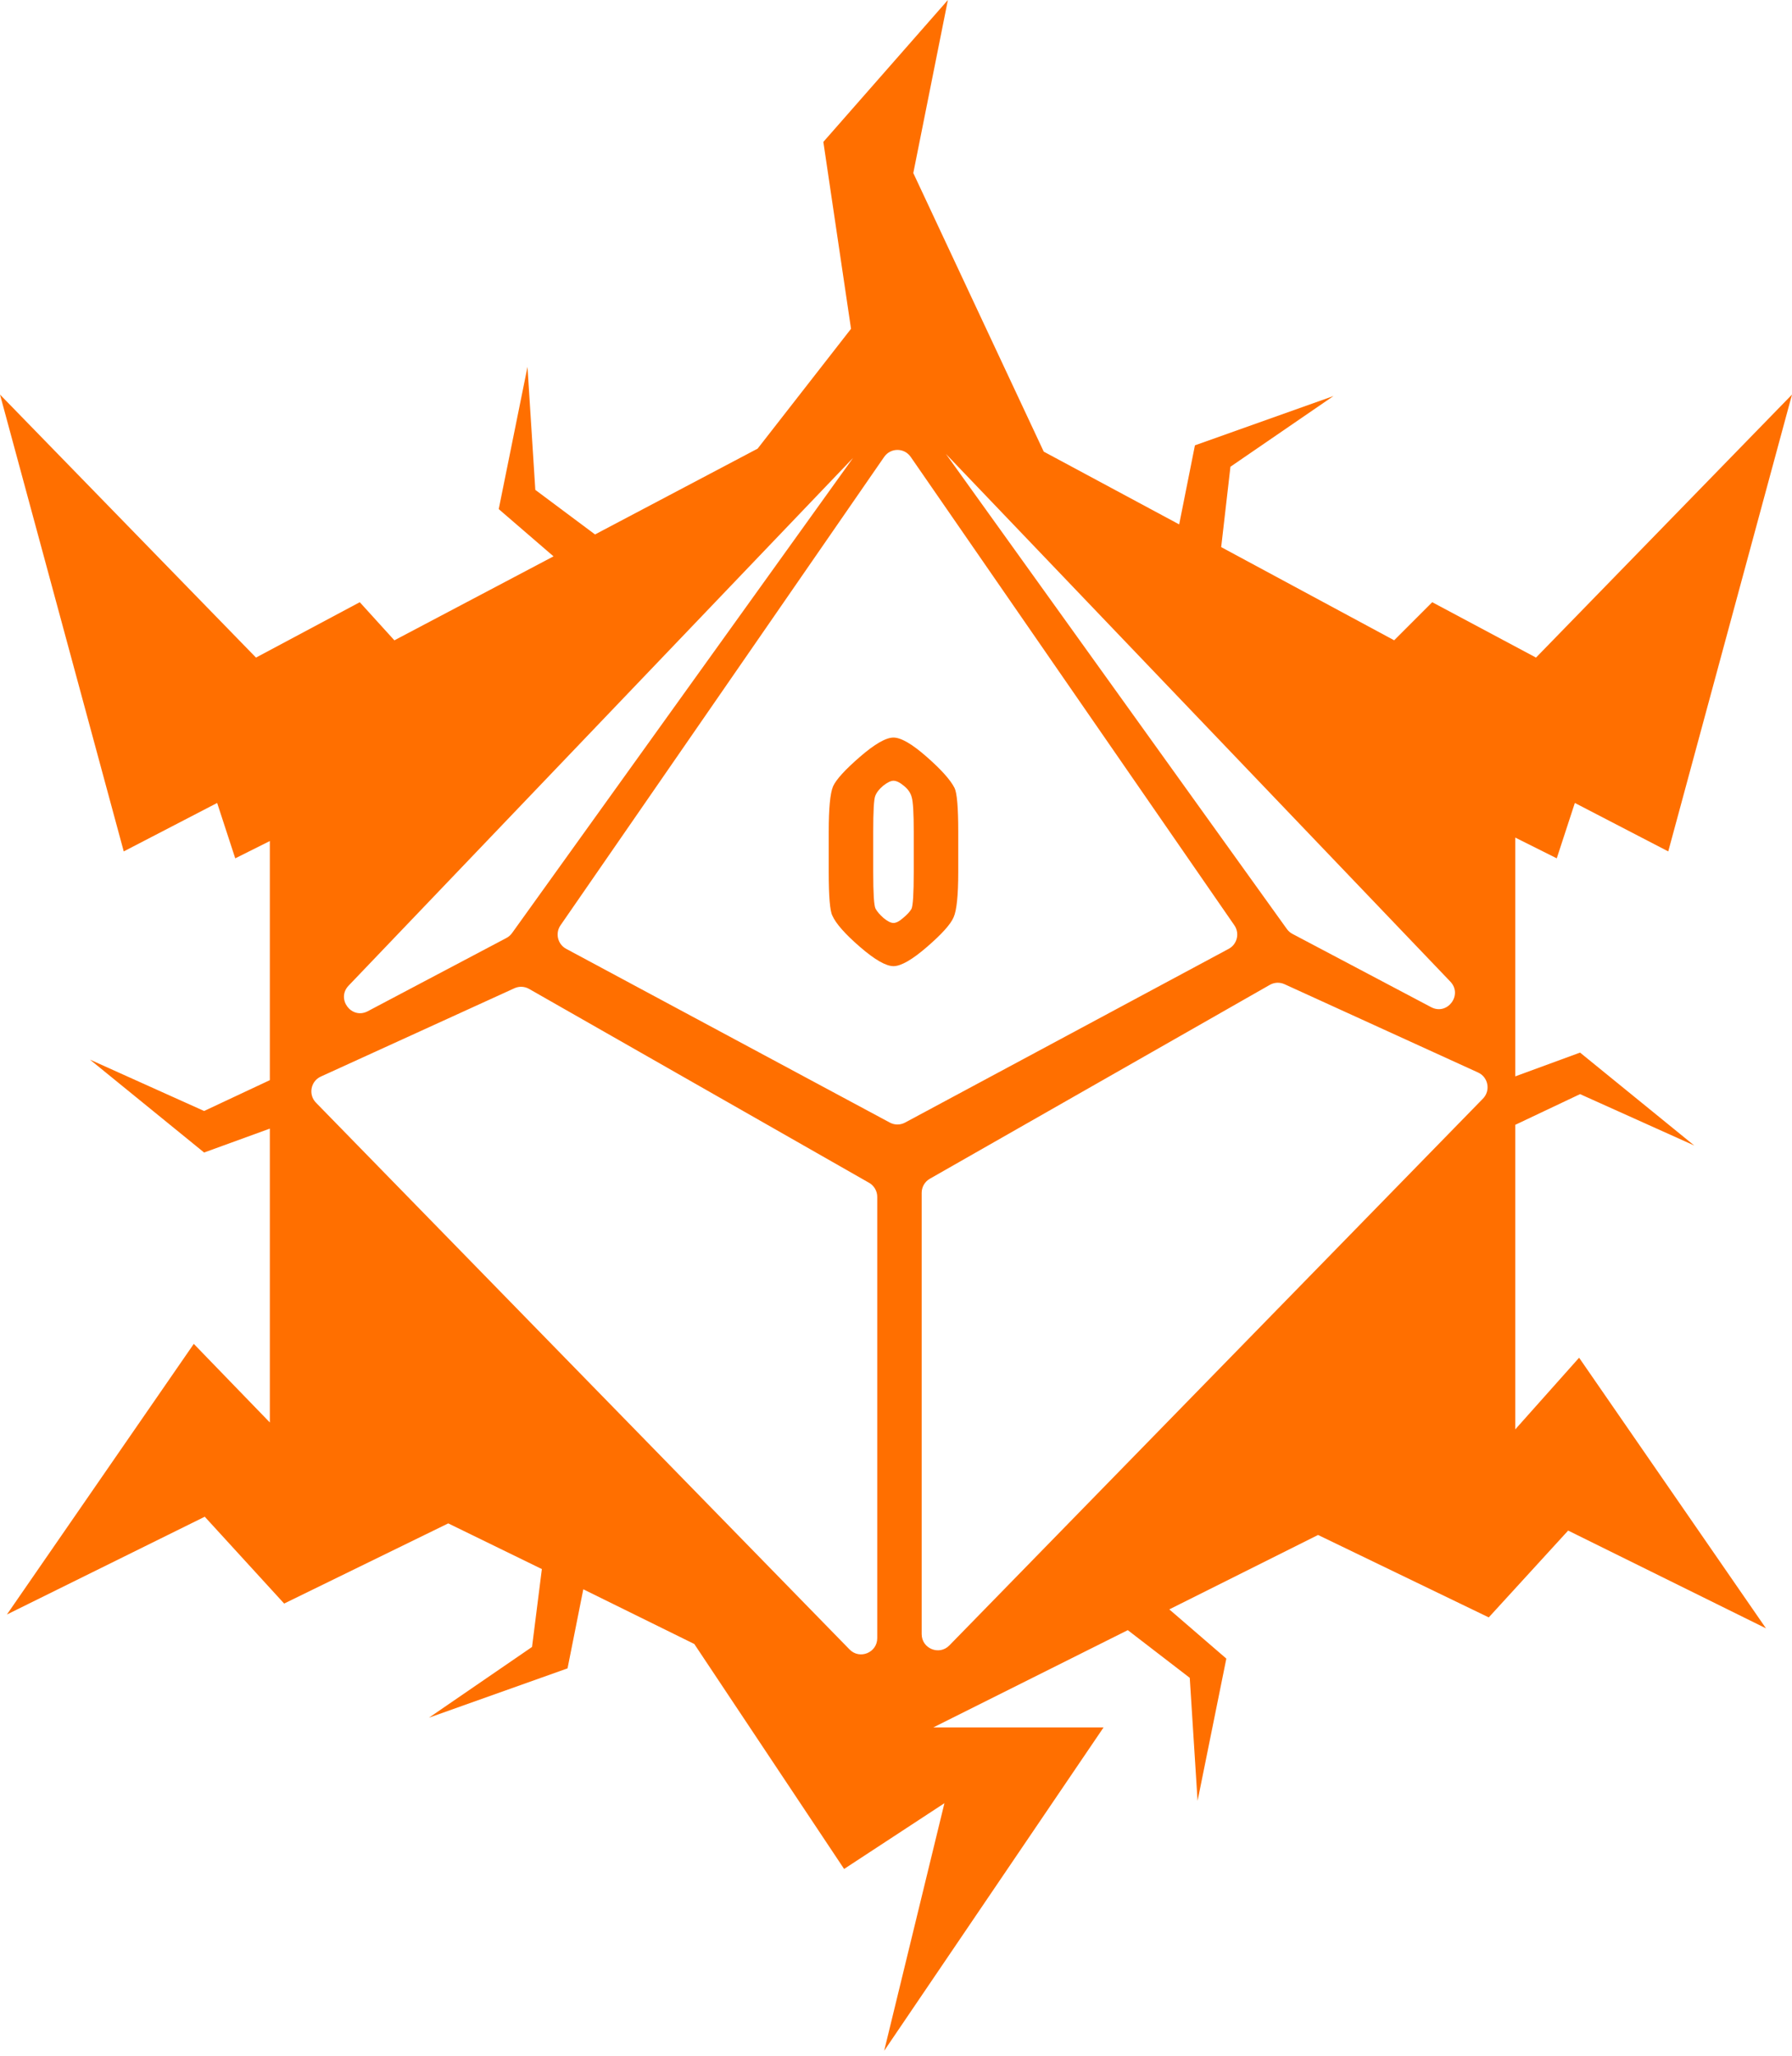 <svg width="259" height="297" viewBox="0 0 259 297" fill="none" xmlns="http://www.w3.org/2000/svg">
<path fill-rule="evenodd" clip-rule="evenodd" d="M137 0L119 20.5L123 47.5L109.5 64.813L86 77.209L77.369 70.77L76.239 53L72.082 73.549L80 80.374L57 92.505L52 87L37 95L0 57L17.885 123L31.385 116L34 124L39 121.5V156.045L29.5 160.5L13 153.079L29.5 166.5L39 163.045V205.5L28.008 194.144L1 233.24L29.593 219.115L41.068 231.659L64.785 220.077L78.317 226.677L76.896 237.928L62 248.145L82.028 241.021L84.305 229.598L100.348 237.5L122 270L136.5 260.5L127.791 296.266L159.5 249.552H134.897L163 235.5L171.957 242.39L173.087 260.16L177.244 239.611L169 232.5L190.5 221.75L215.171 233.659L226.646 221.115L255.239 235.24L228.23 196.144L219 206.5V162.5L228.369 158.064L244.869 165.485L228.369 152.064L219 155.5V121L225 124L227.615 116L241.115 123L259 57L222 95L207 87L201.5 92.5L176.5 79.039L177.837 67.428L192.733 57.211L172.705 64.335L170.428 75.758L150.853 65.246L132 25L137 0ZM81.012 133.673L127.79 66.007C128.718 64.664 130.698 64.664 131.626 66.007L178.404 133.673C179.2 134.823 178.818 136.412 177.587 137.073L130.809 162.174C130.121 162.544 129.295 162.544 128.607 162.174L81.829 137.073C80.599 136.412 80.217 134.823 81.012 133.673ZM46.369 155.527L74.35 142.768C75.031 142.457 75.819 142.493 76.469 142.863L125.609 170.874C126.339 171.29 126.79 172.068 126.79 172.91V236.653C126.79 238.752 124.252 239.791 122.788 238.292L45.667 159.298C44.534 158.137 44.895 156.2 46.369 155.527ZM123.289 66.16L74.004 134.8C73.793 135.094 73.517 135.335 73.197 135.504L53.154 146.087C50.81 147.325 48.548 144.311 50.382 142.394L123.289 66.16ZM213.631 154.942L185.65 142.182C184.969 141.872 184.181 141.907 183.531 142.278L134.391 170.289C133.661 170.705 133.21 171.482 133.21 172.325V236.068C133.21 238.166 135.748 239.206 137.212 237.707L214.333 158.713C215.466 157.552 215.105 155.614 213.631 154.942ZM136.711 65.575L185.996 134.215C186.207 134.509 186.483 134.75 186.803 134.918L206.846 145.502C209.19 146.739 211.452 143.725 209.618 141.808L136.711 65.575Z" fill="#FF6F00"/>
<path d="M133.984 136.792C131.84 138.648 130.224 139.576 129.136 139.576C128.048 139.576 126.432 138.648 124.288 136.792C122.144 134.936 120.816 133.432 120.304 132.28C119.952 131.608 119.776 129.512 119.776 125.992V120.136C119.776 116.776 119.984 114.6 120.4 113.608C120.848 112.616 122.144 111.192 124.288 109.336C126.432 107.48 128.048 106.552 129.136 106.552C130.224 106.552 131.824 107.48 133.936 109.336C136.048 111.192 137.392 112.696 137.968 113.848C138.32 114.584 138.496 116.68 138.496 120.136V125.992C138.496 129.352 138.272 131.528 137.824 132.52C137.408 133.512 136.128 134.936 133.984 136.792ZM127.696 132.616C128.272 133.096 128.752 133.336 129.136 133.336C129.52 133.336 129.984 133.096 130.528 132.616C131.104 132.136 131.504 131.704 131.728 131.32C131.952 130.904 132.064 129.128 132.064 125.992V120.136C132.064 117.48 131.968 115.832 131.776 115.192C131.616 114.552 131.232 113.992 130.624 113.512C130.048 113.032 129.552 112.792 129.136 112.792C128.752 112.792 128.256 113.032 127.648 113.512C127.072 113.992 126.688 114.488 126.496 115C126.304 115.48 126.208 117.192 126.208 120.136V125.992C126.208 129.096 126.32 130.856 126.544 131.272C126.768 131.688 127.152 132.136 127.696 132.616Z" fill="#FF6F00"/>
</svg>

